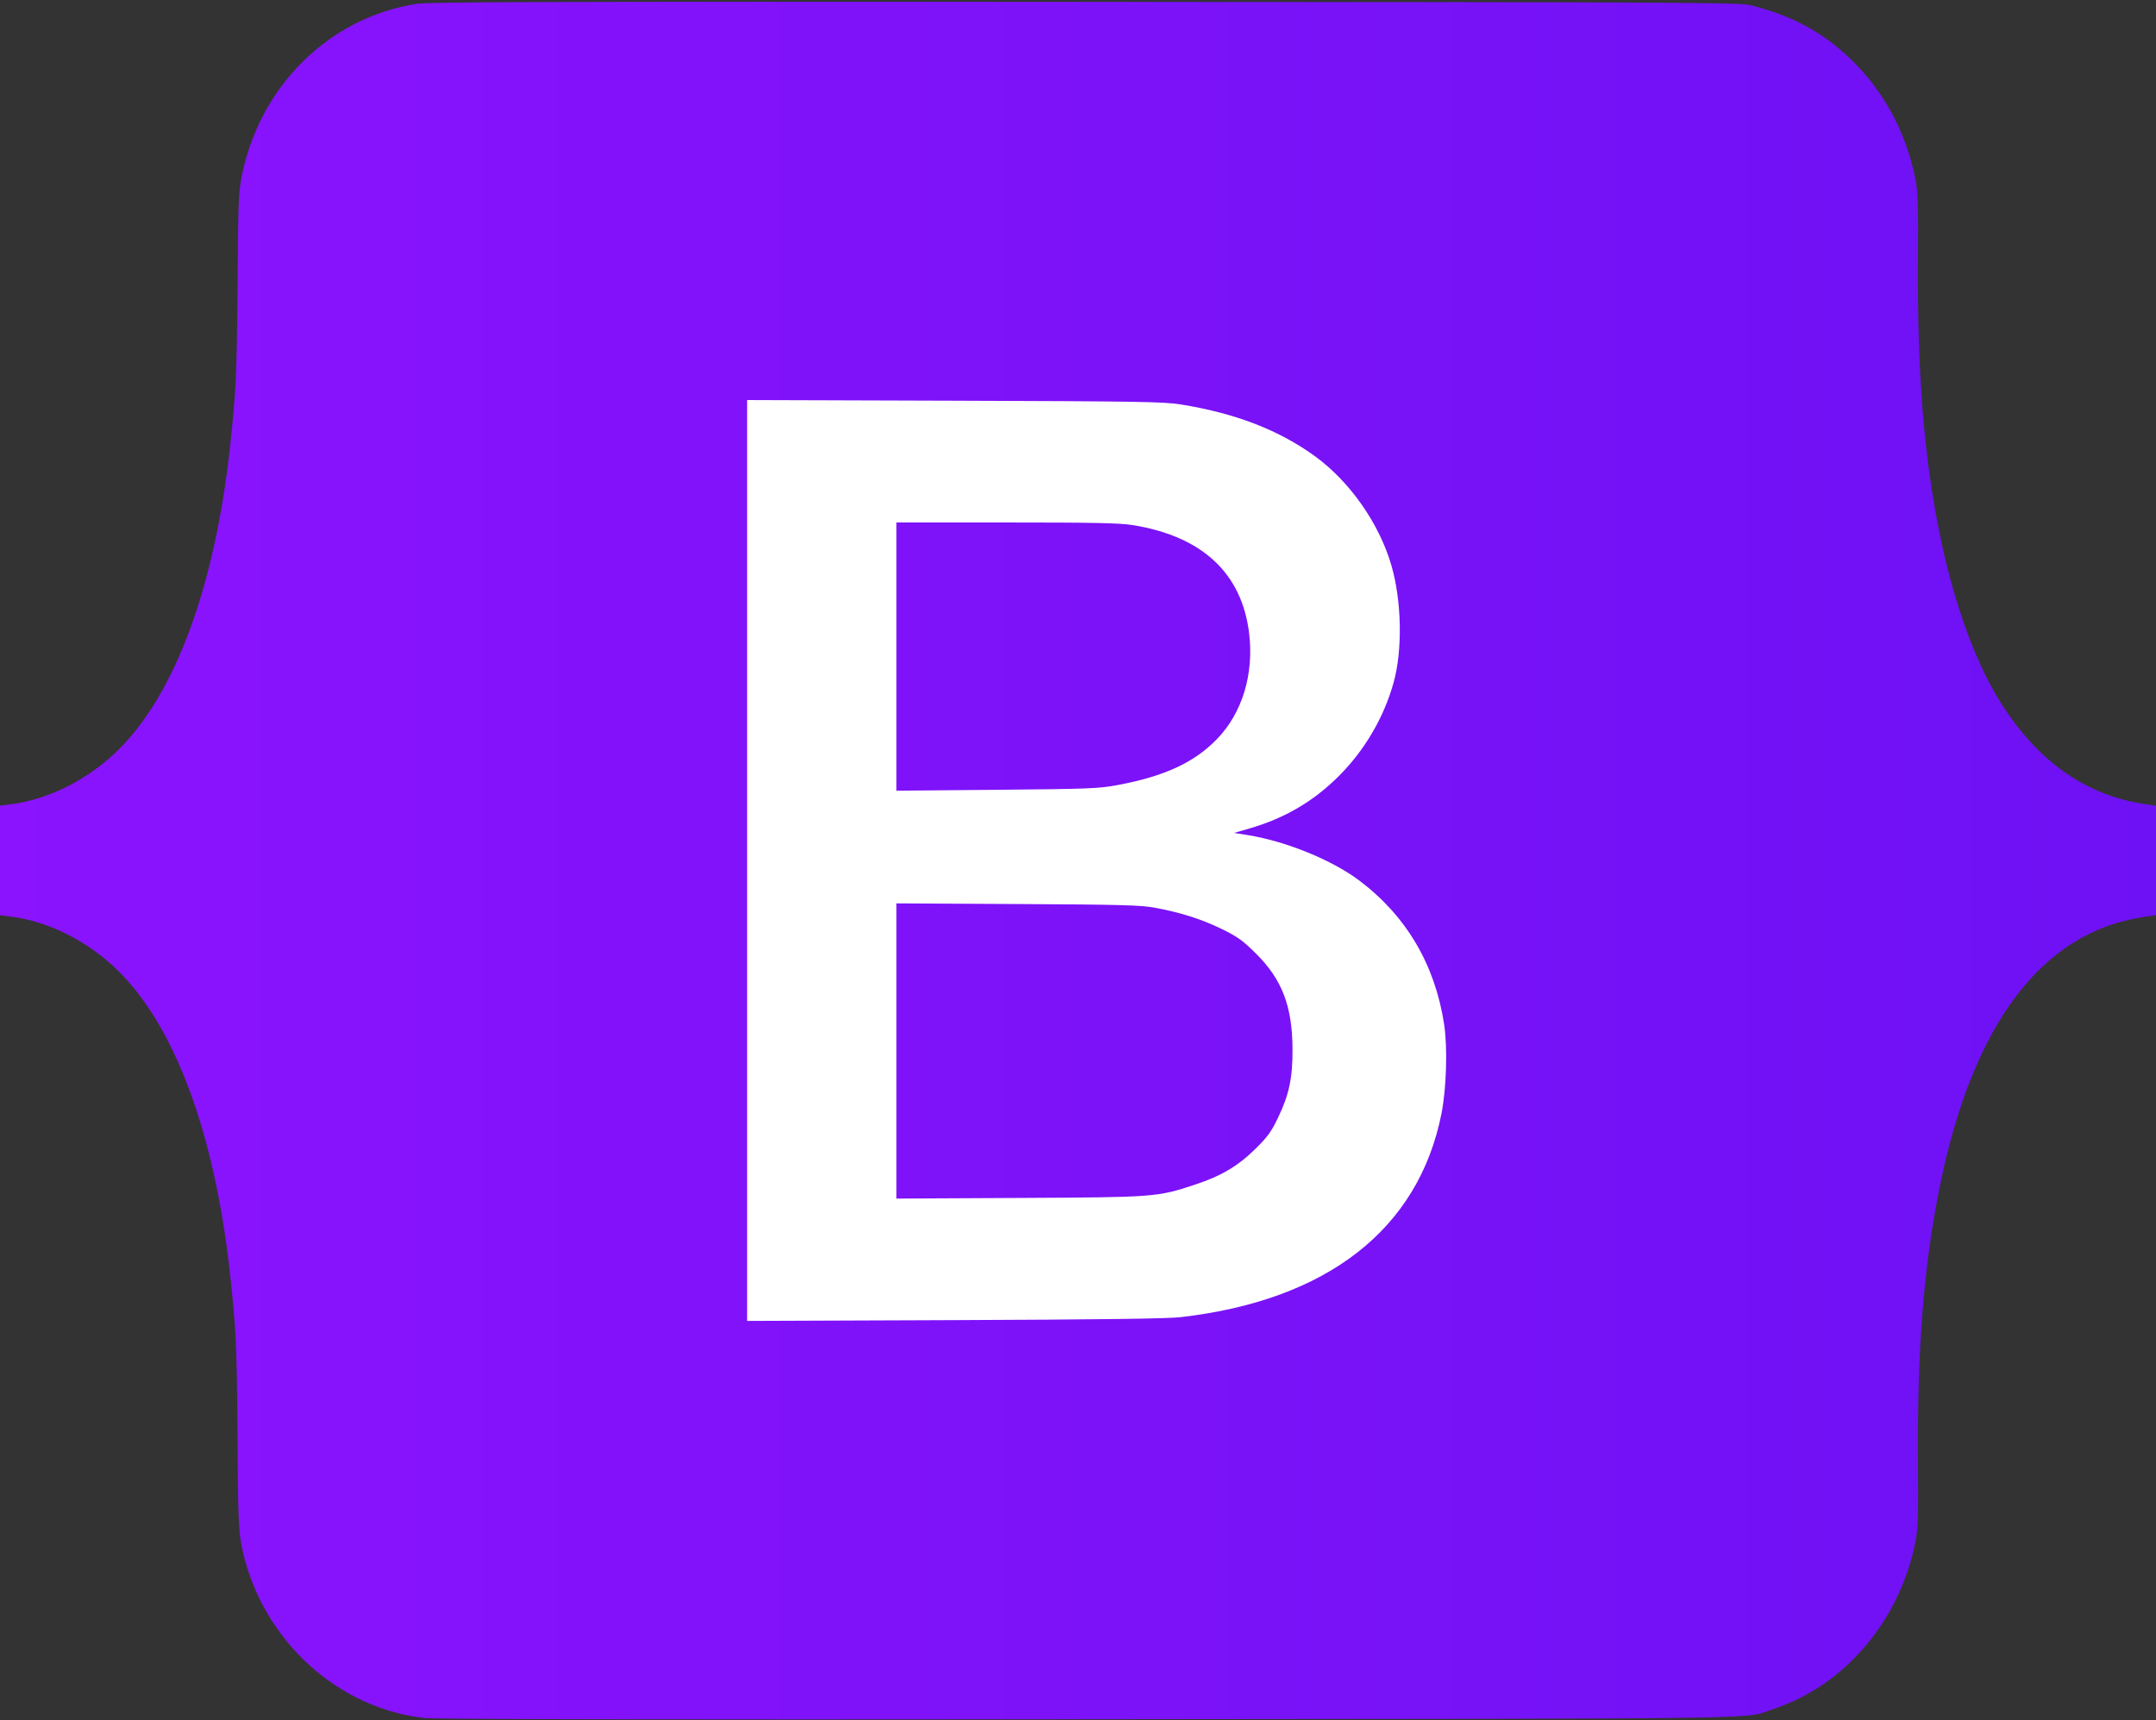 <svg width="1199" height="957" viewBox="0 0 1199 957" fill="none" xmlns="http://www.w3.org/2000/svg">
<rect x="0" y="0" width="1199" height="957" fill="#333333" stroke="none"/>
<rect x="299.75" y="126.725" width="599.5" height="704" fill="white"/>
<path fill-rule="evenodd" clip-rule="evenodd" d="M231.5 2.16C183.143 9.777 144.695 47.613 134.506 97.608C132.667 106.635 132.447 112.192 132.101 158.341C131.733 207.595 131.252 217.961 127.913 248.639C119.527 325.688 97.744 385.16 66.417 416.532C49.563 433.41 27.39 444.726 5.915 447.409L0 448.147V478.639V509.131L5.915 509.869C27.39 512.552 49.563 523.868 66.417 540.746C97.744 572.118 119.527 631.59 127.913 708.639C131.255 739.341 131.737 749.625 132.045 796.639C132.372 846.742 132.65 852.818 135.098 863.392C146.477 912.554 187.56 950.178 235.884 955.692C242.086 956.4 360.397 956.624 606 956.394C1001.22 956.025 968.578 956.522 986.451 950.598C1025.99 937.49 1056.52 901.482 1065.21 857.682C1066.65 850.425 1066.86 843.72 1066.63 813.139C1066.16 749.629 1069.89 703.236 1079.05 658.639C1097.4 569.287 1135.58 518.86 1191.42 510.226L1199 509.054V478.639V448.224L1191.42 447.052C1157.68 441.835 1129.61 420.671 1109.11 384.978C1096.89 363.699 1085.96 332.307 1079.05 298.639C1069.89 254.078 1066.18 207.844 1066.63 144.139C1066.84 113.701 1066.62 106.819 1065.2 99.596C1060.07 73.619 1047.34 50.142 1028.83 32.544C1013.16 17.637 996.673 8.801 973.5 2.882C967.509 1.351 938.543 1.206 603.5 1.021C303.964 0.856 238.504 1.056 231.5 2.16ZM656.5 224.957C686.936 229.826 711.338 239.249 731.399 253.881C750.833 268.056 767.092 291.345 773.82 314.644C779.533 334.431 780.041 361.501 775.039 379.604C769.684 398.982 758.964 417.306 744.564 431.696C730.38 445.87 714.4 455.218 694.567 460.944L686.296 463.332L694.099 464.59C715.288 468.009 740.847 478.448 755.988 489.868C782.054 509.528 798.006 536.552 803.096 569.669C805.095 582.674 804.408 605.622 801.599 619.675C788.774 683.846 738.014 723.392 656.5 732.721C649.16 733.561 611.31 734.054 530.75 734.36L415.5 734.799V478.669V222.538L530.75 222.908C632.66 223.234 647.215 223.471 656.5 224.957ZM498.5 365.242V439.845L554.25 439.348C605.362 438.892 610.943 438.676 621.331 436.749C647.377 431.919 663.94 424.295 676.63 411.298C690.824 396.76 697.462 374.992 694.658 352.178C690.556 318.798 668.578 298.364 630.058 292.116C622.8 290.939 608.83 290.646 559.75 290.643L498.5 290.639V365.242ZM498.5 584.638V666.741L566.75 666.396C642.624 666.011 643.465 665.948 664.5 659.013C679.097 654.2 688.379 648.712 698.114 639.139C704.959 632.408 706.971 629.632 710.797 621.639C716.988 608.709 718.922 599.392 718.792 583.139C718.604 559.567 712.93 544.822 698.543 530.521C691.152 523.175 688.334 521.148 679.437 516.782C668.277 511.305 656.571 507.591 642.03 504.913C634.33 503.496 623.091 503.198 565.75 502.893L498.5 502.535V584.638Z" fill="url(#paint0_linear_239_21)"/>
<defs>
<linearGradient id="paint0_linear_239_21" x1="0" y1="478.725" x2="1199" y2="478.725" gradientUnits="userSpaceOnUse">
<stop stop-color="#8B13FD"/>
<stop offset="1" stop-color="#6E11F4"/>
</linearGradient>
</defs>
</svg>

